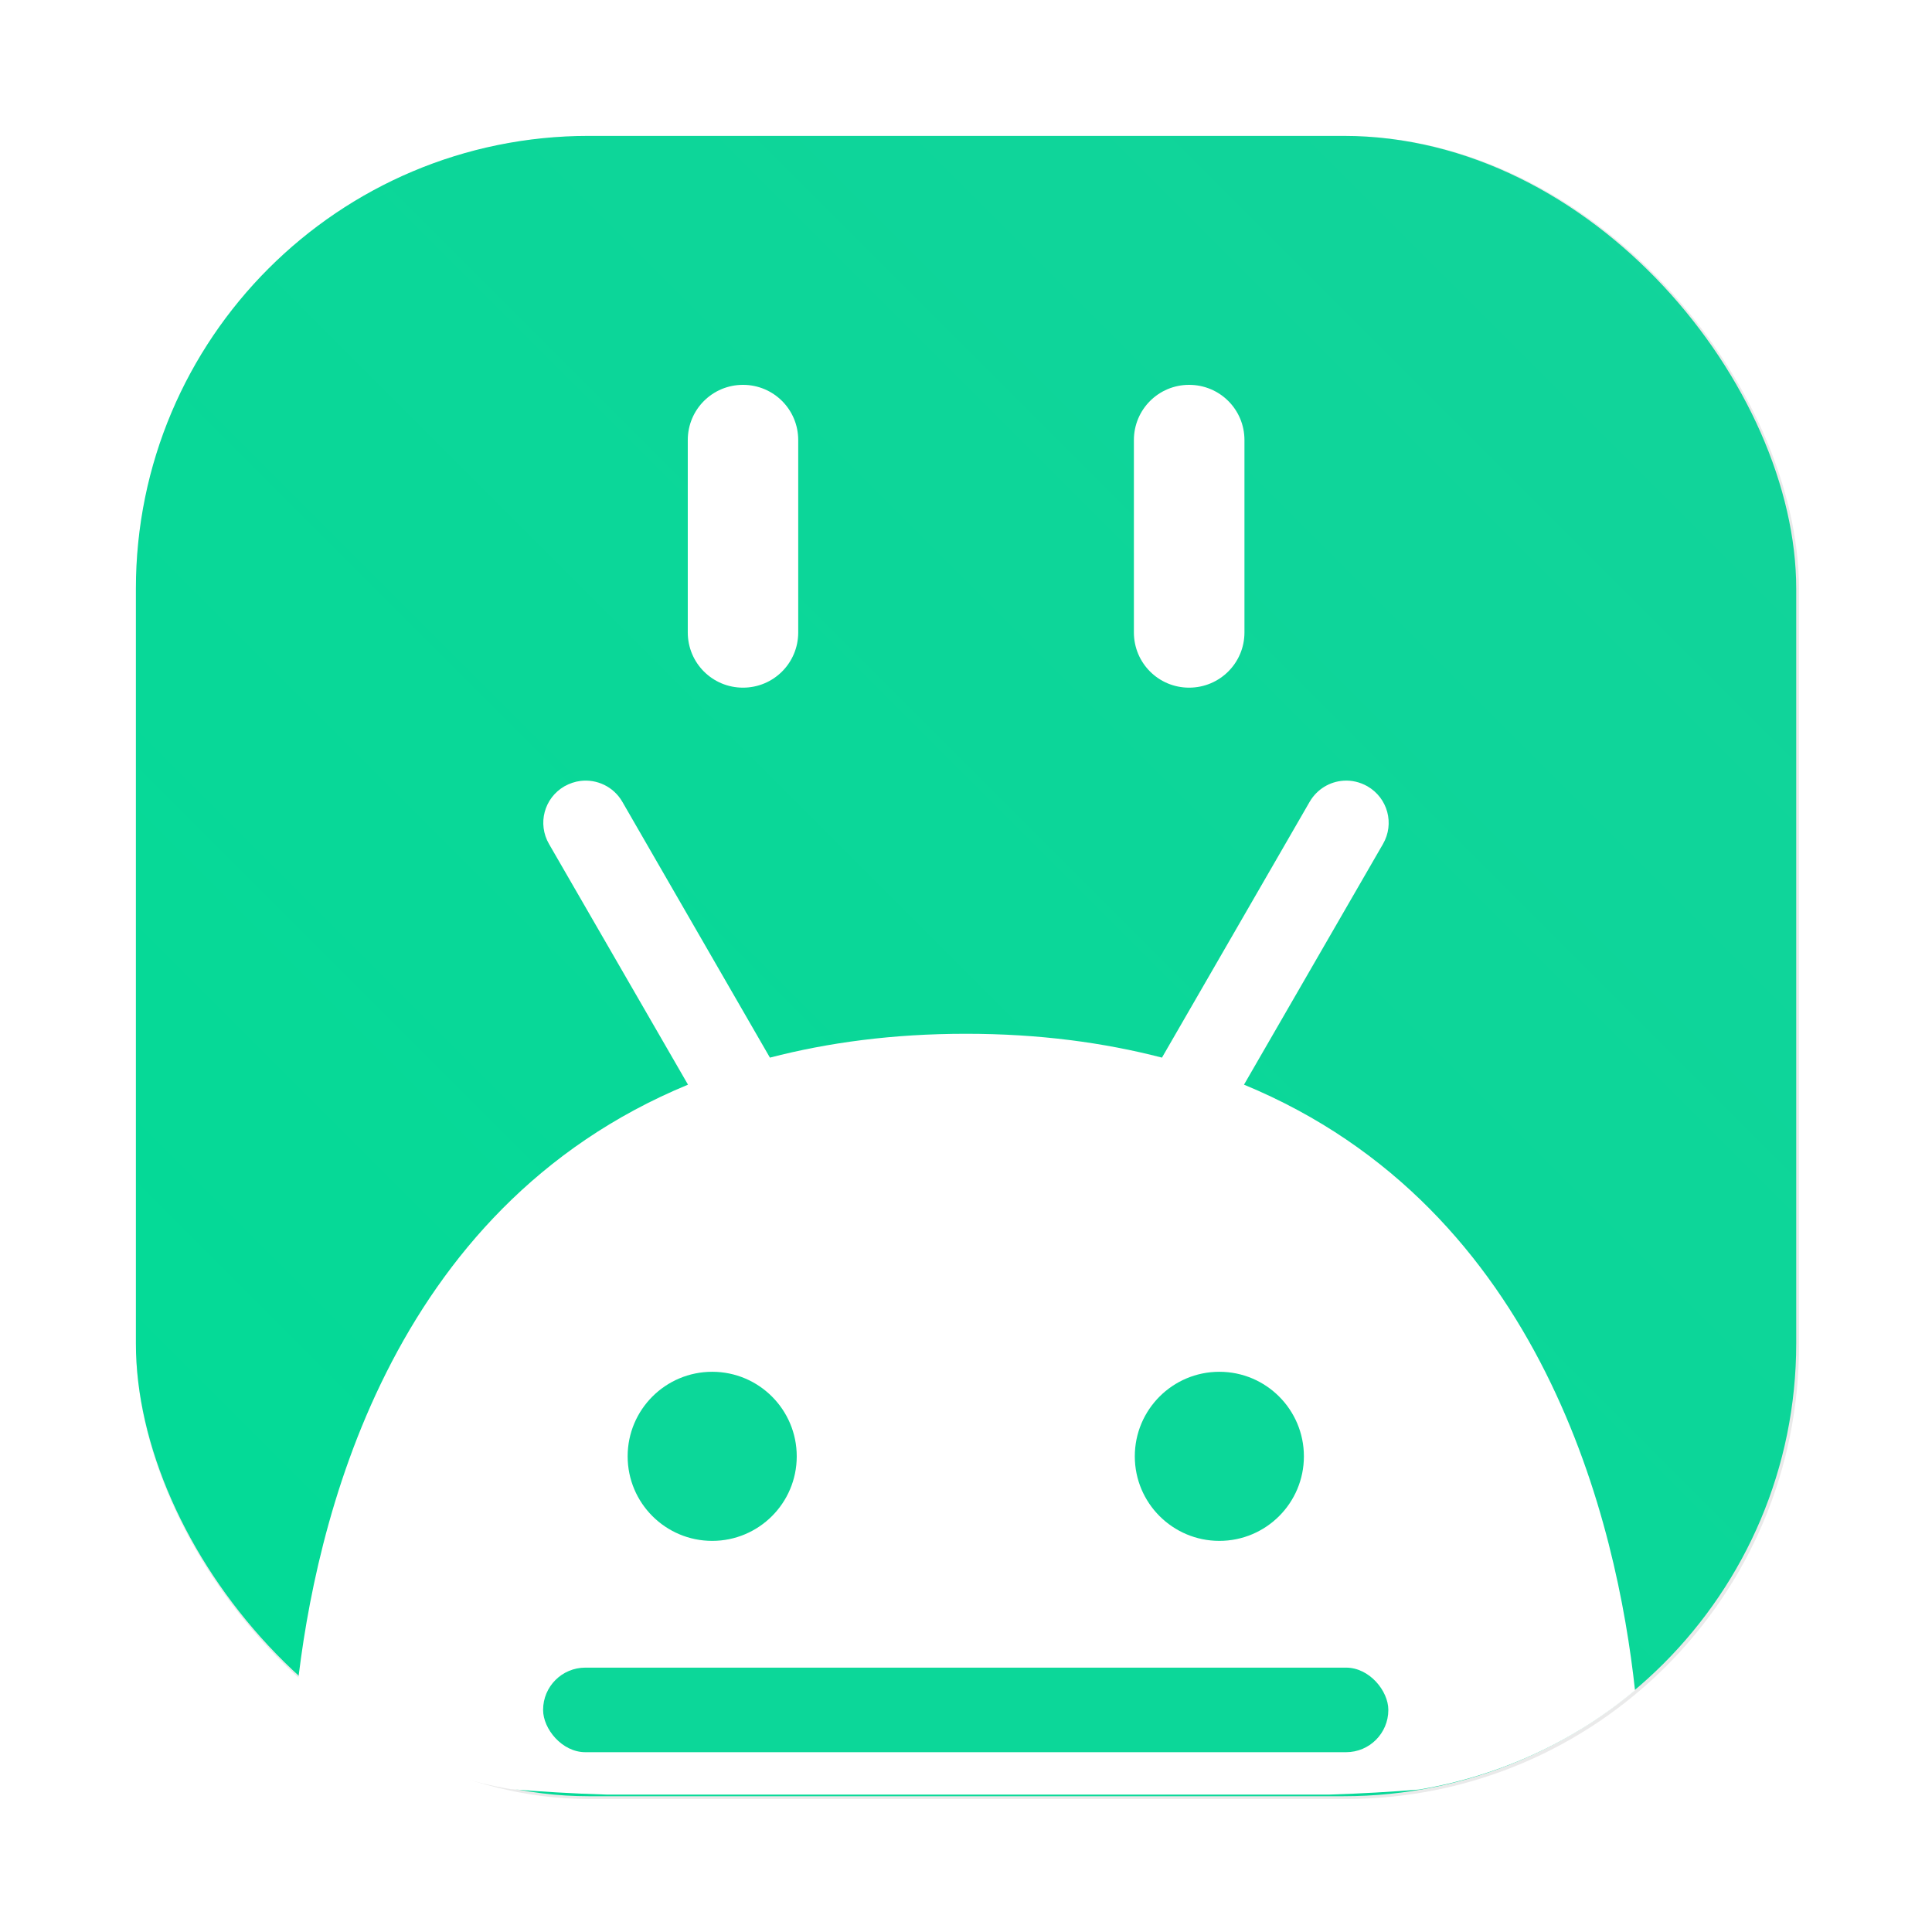 <?xml version="1.0" encoding="UTF-8"?>
<svg width="64" height="64" version="1.1" viewBox="0 0 16.933 16.933" xmlns="http://www.w3.org/2000/svg" xmlns:cc="http://creativecommons.org/ns#" xmlns:dc="http://purl.org/dc/elements/1.1/" xmlns:rdf="http://www.w3.org/1999/02/22-rdf-syntax-ns#" xmlns:xlink="http://www.w3.org/1999/xlink">
 <defs>
  <filter id="filter1057-4" x="-.027" y="-.027" width="1.054" height="1.054" color-interpolation-filters="sRGB">
   <feGaussianBlur stdDeviation="0.619"/>
  </filter>
  <linearGradient id="linearGradient1053-0" x1="-127" x2="-72" y1="60" y2="5" gradientTransform="matrix(.265 0 0 .265 34.689 .564)" gradientUnits="userSpaceOnUse">
   <stop stop-color="#02db96" offset="0"/>
   <stop stop-color="#13d39b" offset="1"/>
  </linearGradient>
 </defs>
 <g transform="translate(.104 -.699)">
  <rect transform="matrix(.265 0 0 .265 -.104 .699)" x="4.5" y="4.5" width="55" height="55" ry="15" fill="#141414" filter="url(#filter1057-4)" opacity=".3" stroke-linecap="round" stroke-width="2.744"/>
  <rect x="1.087" y="1.89" width="14.552" height="14.552" ry="3.969" fill="url(#linearGradient1053-0)" stroke-linecap="round" stroke-width=".726"/>
  <path d="m11.67 7.541v5.292e-4c-0.118 0.008-0.23 0.073-0.295 0.184l-1.295 2.243c-0.51-0.132-1.077-0.209-1.718-0.209-0.641 0-1.208 0.077-1.718 0.209l-1.294-2.243c-0.077-0.133-0.224-0.2-0.367-0.182-0.048 0.006-0.095 0.022-0.14 0.047-0.178 0.103-0.238 0.328-0.135 0.506l1.218 2.109c-2.636 1.089-3.27 3.865-3.427 5.307 0.524 0.441 1.165 0.745 1.87 0.867 0.26 0.022 0.538 0.039 0.84 0.048h6.342c0.281-0.009 0.539-0.024 0.783-0.044 0.714-0.12 1.363-0.425 1.892-0.87-0.157-1.442-0.792-4.219-3.427-5.308l1.218-2.109c0.103-0.178 0.042-0.403-0.136-0.506-0.067-0.038-0.14-0.054-0.211-0.049z" fill="#fff" stroke-width=".265"/>
  <g fill="#0cd799" stroke-width=".265">
   <rect x="4.656" y="15.315" width="7.408" height=".741" rx=".37" ry=".37"/>
   <circle cx="6.138" cy="13.463" r=".741"/>
   <circle cx="10.583" cy="13.463" r=".741"/>
  </g>
  <path d="m6.408 4.072c-0.268 0-0.484 0.216-0.484 0.484v1.686c0 0.268 0.216 0.484 0.484 0.484 0.268 0 0.484-0.216 0.484-0.484v-1.686c0-0.268-0.216-0.484-0.484-0.484zm3.91 0c-0.268 0-0.484 0.216-0.484 0.484v1.686c0 0.268 0.216 0.484 0.484 0.484 0.268 0 0.485-0.216 0.485-0.484v-1.686c0-0.268-0.216-0.484-0.485-0.484z" fill="#fff" stroke-width=".529"/>
 </g>
</svg>
